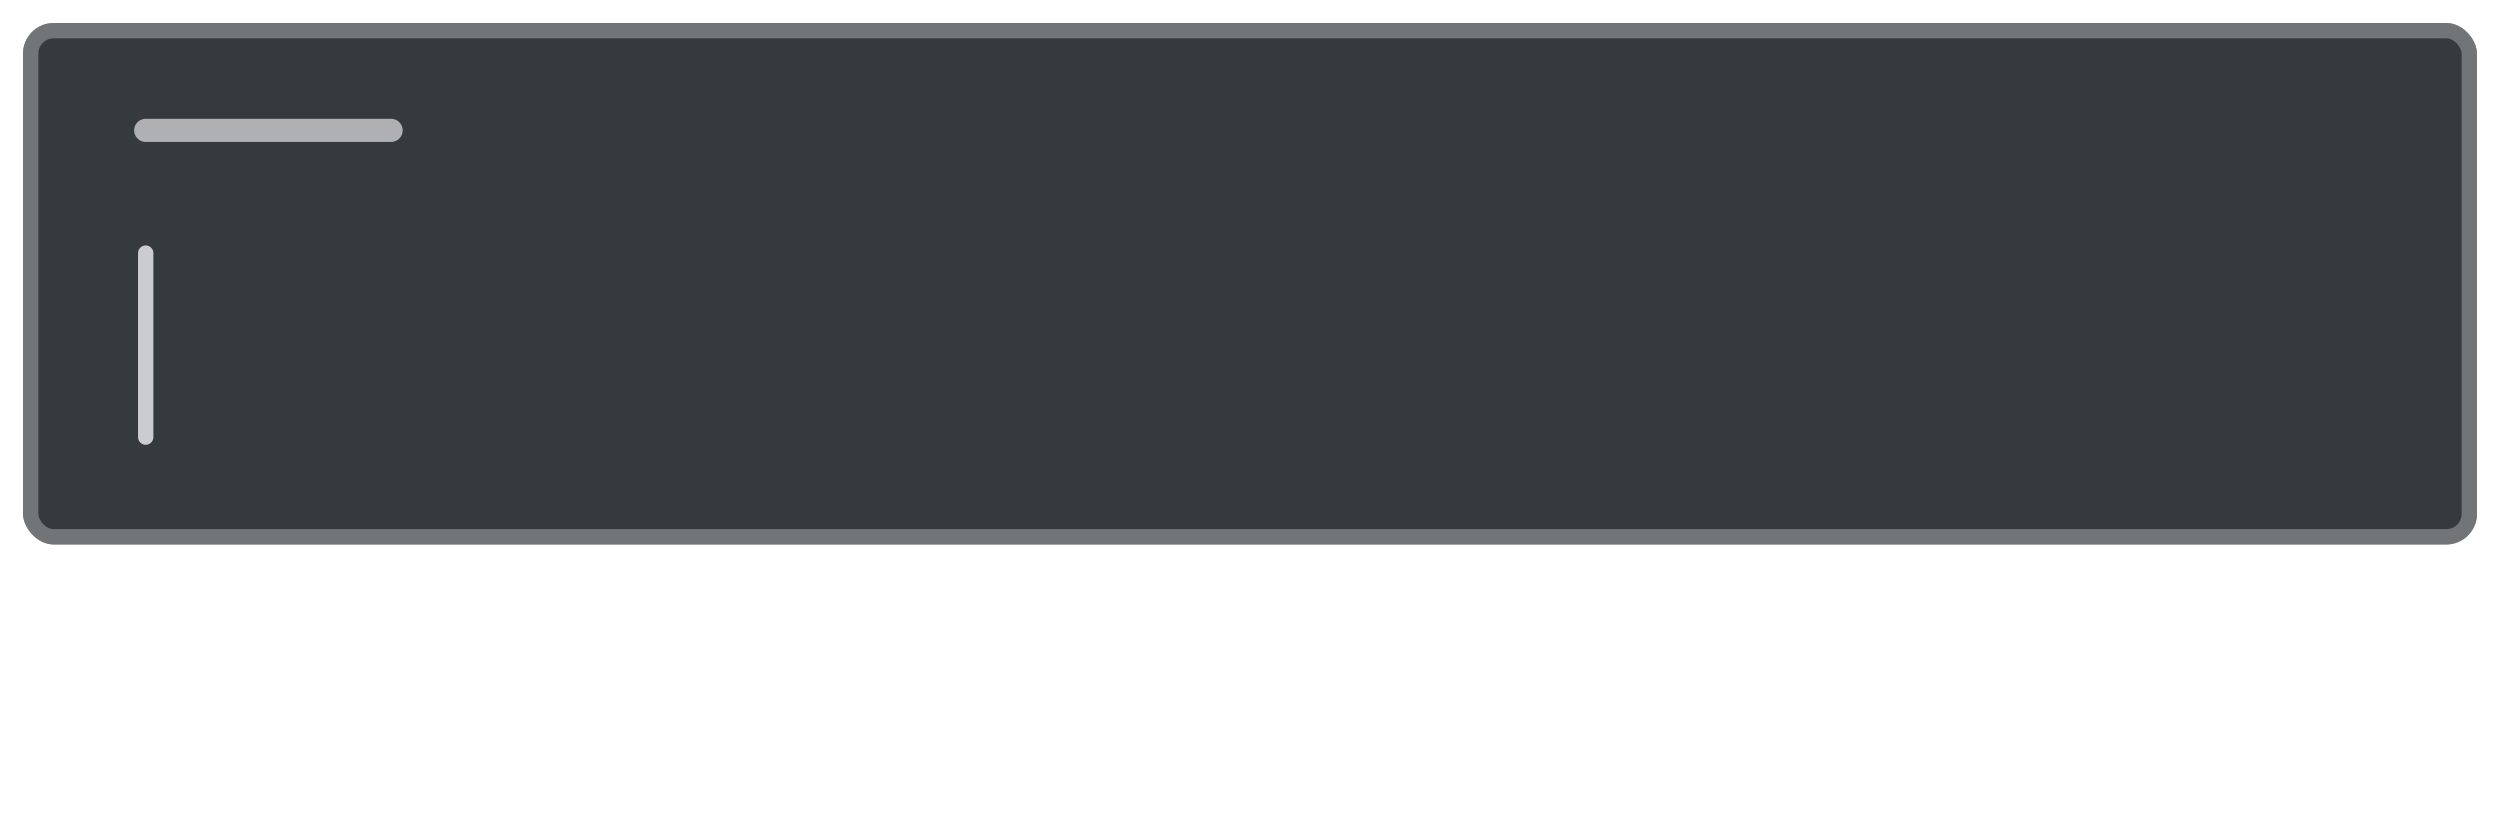 <svg xmlns="http://www.w3.org/2000/svg" xmlns:xlink="http://www.w3.org/1999/xlink" width="163" height="53.5" viewBox="0 0 163 53.5">
  <defs>
    <filter id="Rectángulo_6445" x="0" y="0" width="163" height="37" filterUnits="userSpaceOnUse">
      <feOffset dy="1" input="SourceAlpha"/>
      <feGaussianBlur stdDeviation="0.5" result="blur"/>
      <feFlood flood-opacity="0.161"/>
      <feComposite operator="in" in2="blur"/>
      <feComposite in="SourceGraphic"/>
    </filter>
    <filter id="Rectángulo_6491" x="0" y="0" width="163" height="37" filterUnits="userSpaceOnUse">
      <feOffset dy="1" input="SourceAlpha"/>
      <feGaussianBlur stdDeviation="0.5" result="blur-2"/>
      <feFlood flood-opacity="0.161"/>
      <feComposite operator="in" in2="blur-2"/>
      <feComposite in="SourceGraphic"/>
    </filter>
    <filter id="Rectángulo_6492" x="0" y="0" width="163" height="37" filterUnits="userSpaceOnUse">
      <feOffset dy="1" input="SourceAlpha"/>
      <feGaussianBlur stdDeviation="0.5" result="blur-3"/>
      <feFlood flood-opacity="0.161"/>
      <feComposite operator="in" in2="blur-3"/>
      <feComposite in="SourceGraphic"/>
    </filter>
  </defs>
  <g id="ilustracion_Tooltip" data-name="ilustracion Tooltip" transform="translate(-1232.5 -479.5)">
    <g id="Ilustracion_Text" data-name="Ilustracion Text" transform="translate(547 7)">
      <g id="Integer" transform="translate(4 21)">
        <g id="BG">
          <g transform="matrix(1, 0, 0, 1, 681.5, 451.5)" filter="url(#Rectángulo_6445)">
            <g id="Rectángulo_6445-2" data-name="Rectángulo 6445" transform="translate(1.5 0.5)" fill="#121212" stroke="rgba(255,255,255,0.12)" stroke-width="1">
              <rect width="160" height="34" rx="2" stroke="none"/>
              <rect x="0.5" y="0.5" width="159" height="33" rx="1.5" fill="none"/>
            </g>
          </g>
          <g transform="matrix(1, 0, 0, 1, 681.5, 451.5)" filter="url(#Rectángulo_6491)">
            <g id="Rectángulo_6491-2" data-name="Rectángulo 6491" transform="translate(1.5 0.5)" fill="rgba(255,255,255,0.16)" stroke="rgba(255,255,255,0.12)" stroke-width="1">
              <rect width="160" height="34" rx="2" stroke="none"/>
              <rect x="0.5" y="0.5" width="159" height="33" rx="1.5" fill="none"/>
            </g>
          </g>
          <g transform="matrix(1, 0, 0, 1, 681.5, 451.5)" filter="url(#Rectángulo_6492)">
            <g id="Rectángulo_6492-2" data-name="Rectángulo 6492" transform="translate(1.5 0.5)" fill="rgba(20,100,165,0.06)" stroke="rgba(255,255,255,0.12)" stroke-width="1">
              <rect width="160" height="34" rx="2" stroke="none"/>
              <rect x="0.5" y="0.5" width="159" height="33" rx="1.5" fill="none"/>
            </g>
          </g>
        </g>
        <path id="Trazado_7106" data-name="Trazado 7106" d="M18835.145,195h16" transform="translate(-18144.145 265)" fill="none" stroke="rgba(255,255,255,0.6)" stroke-linecap="round" stroke-width="1.51"/>
      </g>
      <line id="Línea_481" data-name="Línea 481" y2="12" transform="translate(695 489)" fill="none" stroke="rgba(255,255,255,0.74)" stroke-linecap="round" stroke-width="1"/>
    </g>
    <g id="item_3" data-name="item 3" transform="translate(1290.283 517)">
      <rect id="Rectángulo_6424" data-name="Rectángulo 6424" width="48" height="16" rx="1" transform="translate(-0.283)" fill="rgba(255,255,255,0.12)"/>
      <path id="Trazado_7084" data-name="Trazado 7084" d="M18835.145,195h32" transform="translate(-18826.928 -186.5)" fill="none" stroke="rgba(255,255,255,0.74)" stroke-linecap="round" stroke-width="1.51"/>
    </g>
  </g>
</svg>
